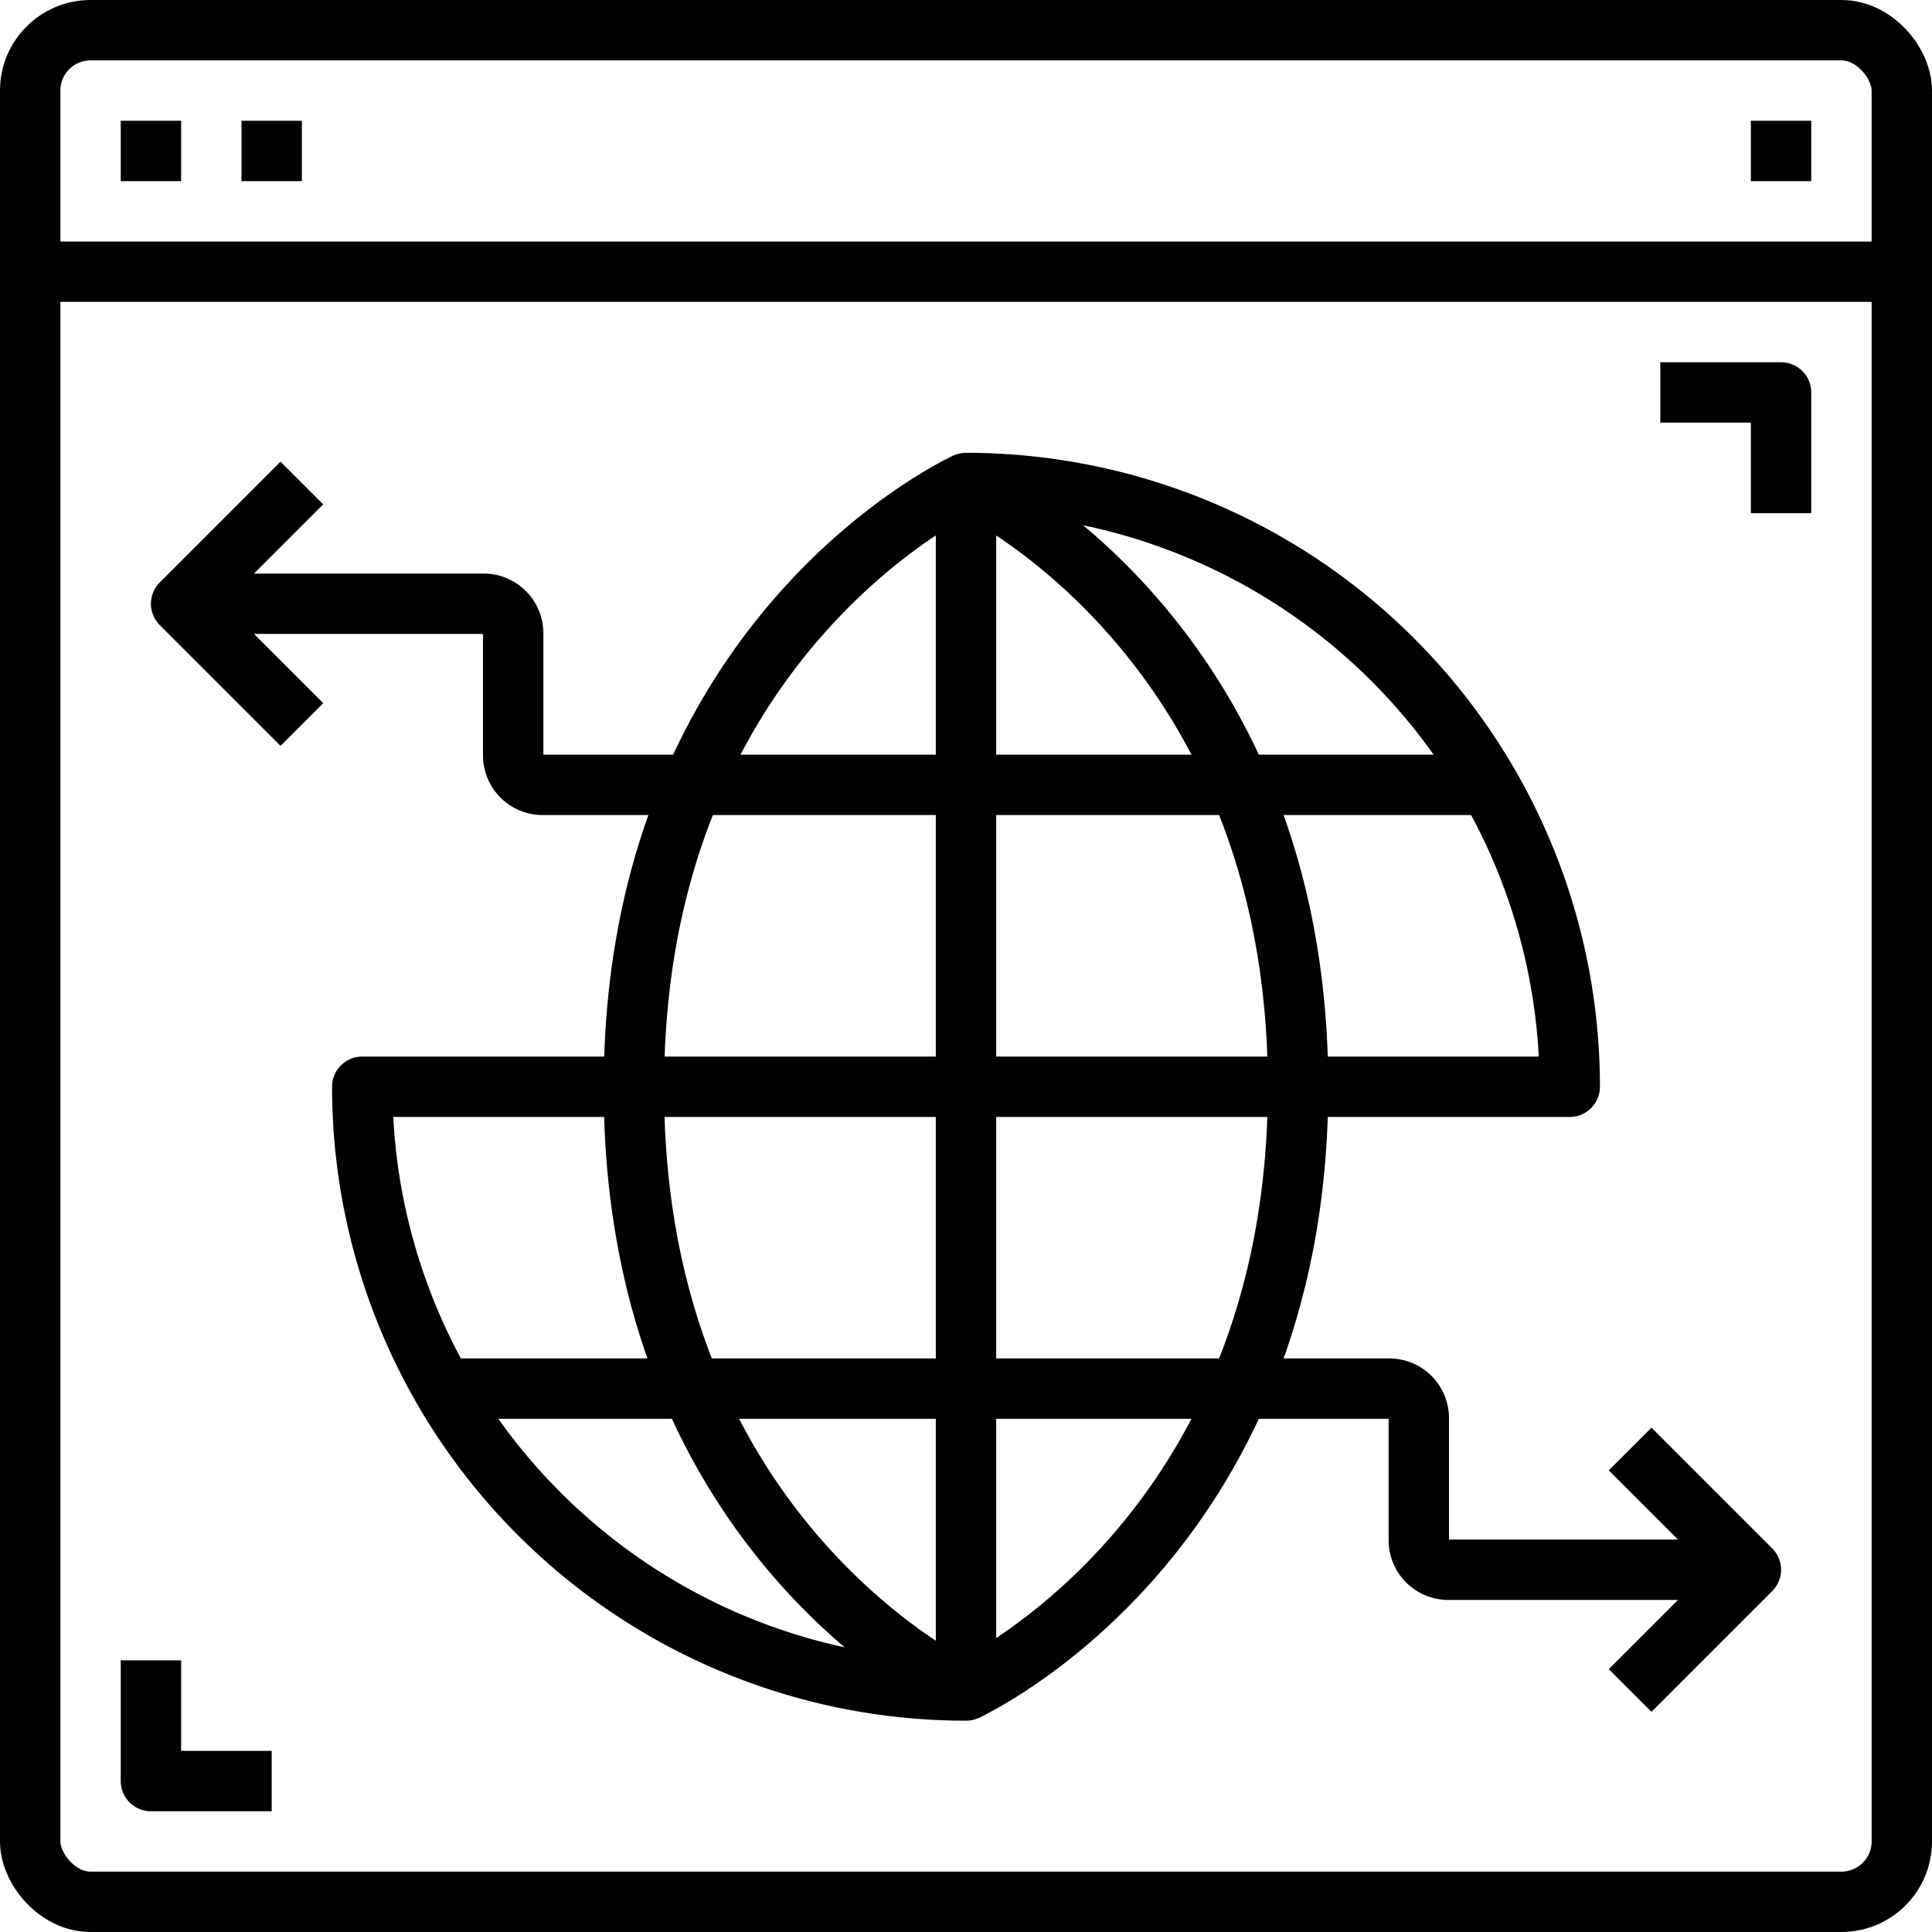 <?xml version="1.0" ?><svg height="64" viewBox="0 0 64 64" width="64" xmlns="http://www.w3.org/2000/svg"><defs><style>.cls-1{fill:none;stroke:#000;stroke-linejoin:round;stroke-width:2px;}</style></defs><title/><g data-name="5-Network Connection" id="_5-Network_Connection"><path class="cls-1" d="M49,26H18a.979.979,0,0,1-1-1V21a.979.979,0,0,0-1-1H6"/><path class="cls-1" d="M15,46H46a.979.979,0,0,1,1,1v4a.979.979,0,0,0,1,1H58"/><path class="cls-1" d="M32,16s11,5,11,20"/><path class="cls-1" d="M32,56s11-5,11-20"/><path class="cls-1" d="M32,56.09s-11-5-11-20"/><path class="cls-1" d="M21,36c0-15,11-20,11-20V56A20,20,0,0,1,12,36H52A20,20,0,0,0,32,16"/><rect class="cls-1" height="62" rx="2" ry="2" width="62" x="1" y="1"/><line class="cls-1" x1="1" x2="63" y1="9" y2="9"/><line class="cls-1" x1="4" x2="6" y1="5" y2="5"/><line class="cls-1" x1="8" x2="10" y1="5" y2="5"/><line class="cls-1" x1="58" x2="60" y1="5" y2="5"/><polyline class="cls-1" points="10 16 6 20 10 24"/><polyline class="cls-1" points="54 56 58 52 54 48"/><polyline class="cls-1" points="55 13 59 13 59 17"/><polyline class="cls-1" points="9 59 5 59 5 55"/></g></svg>